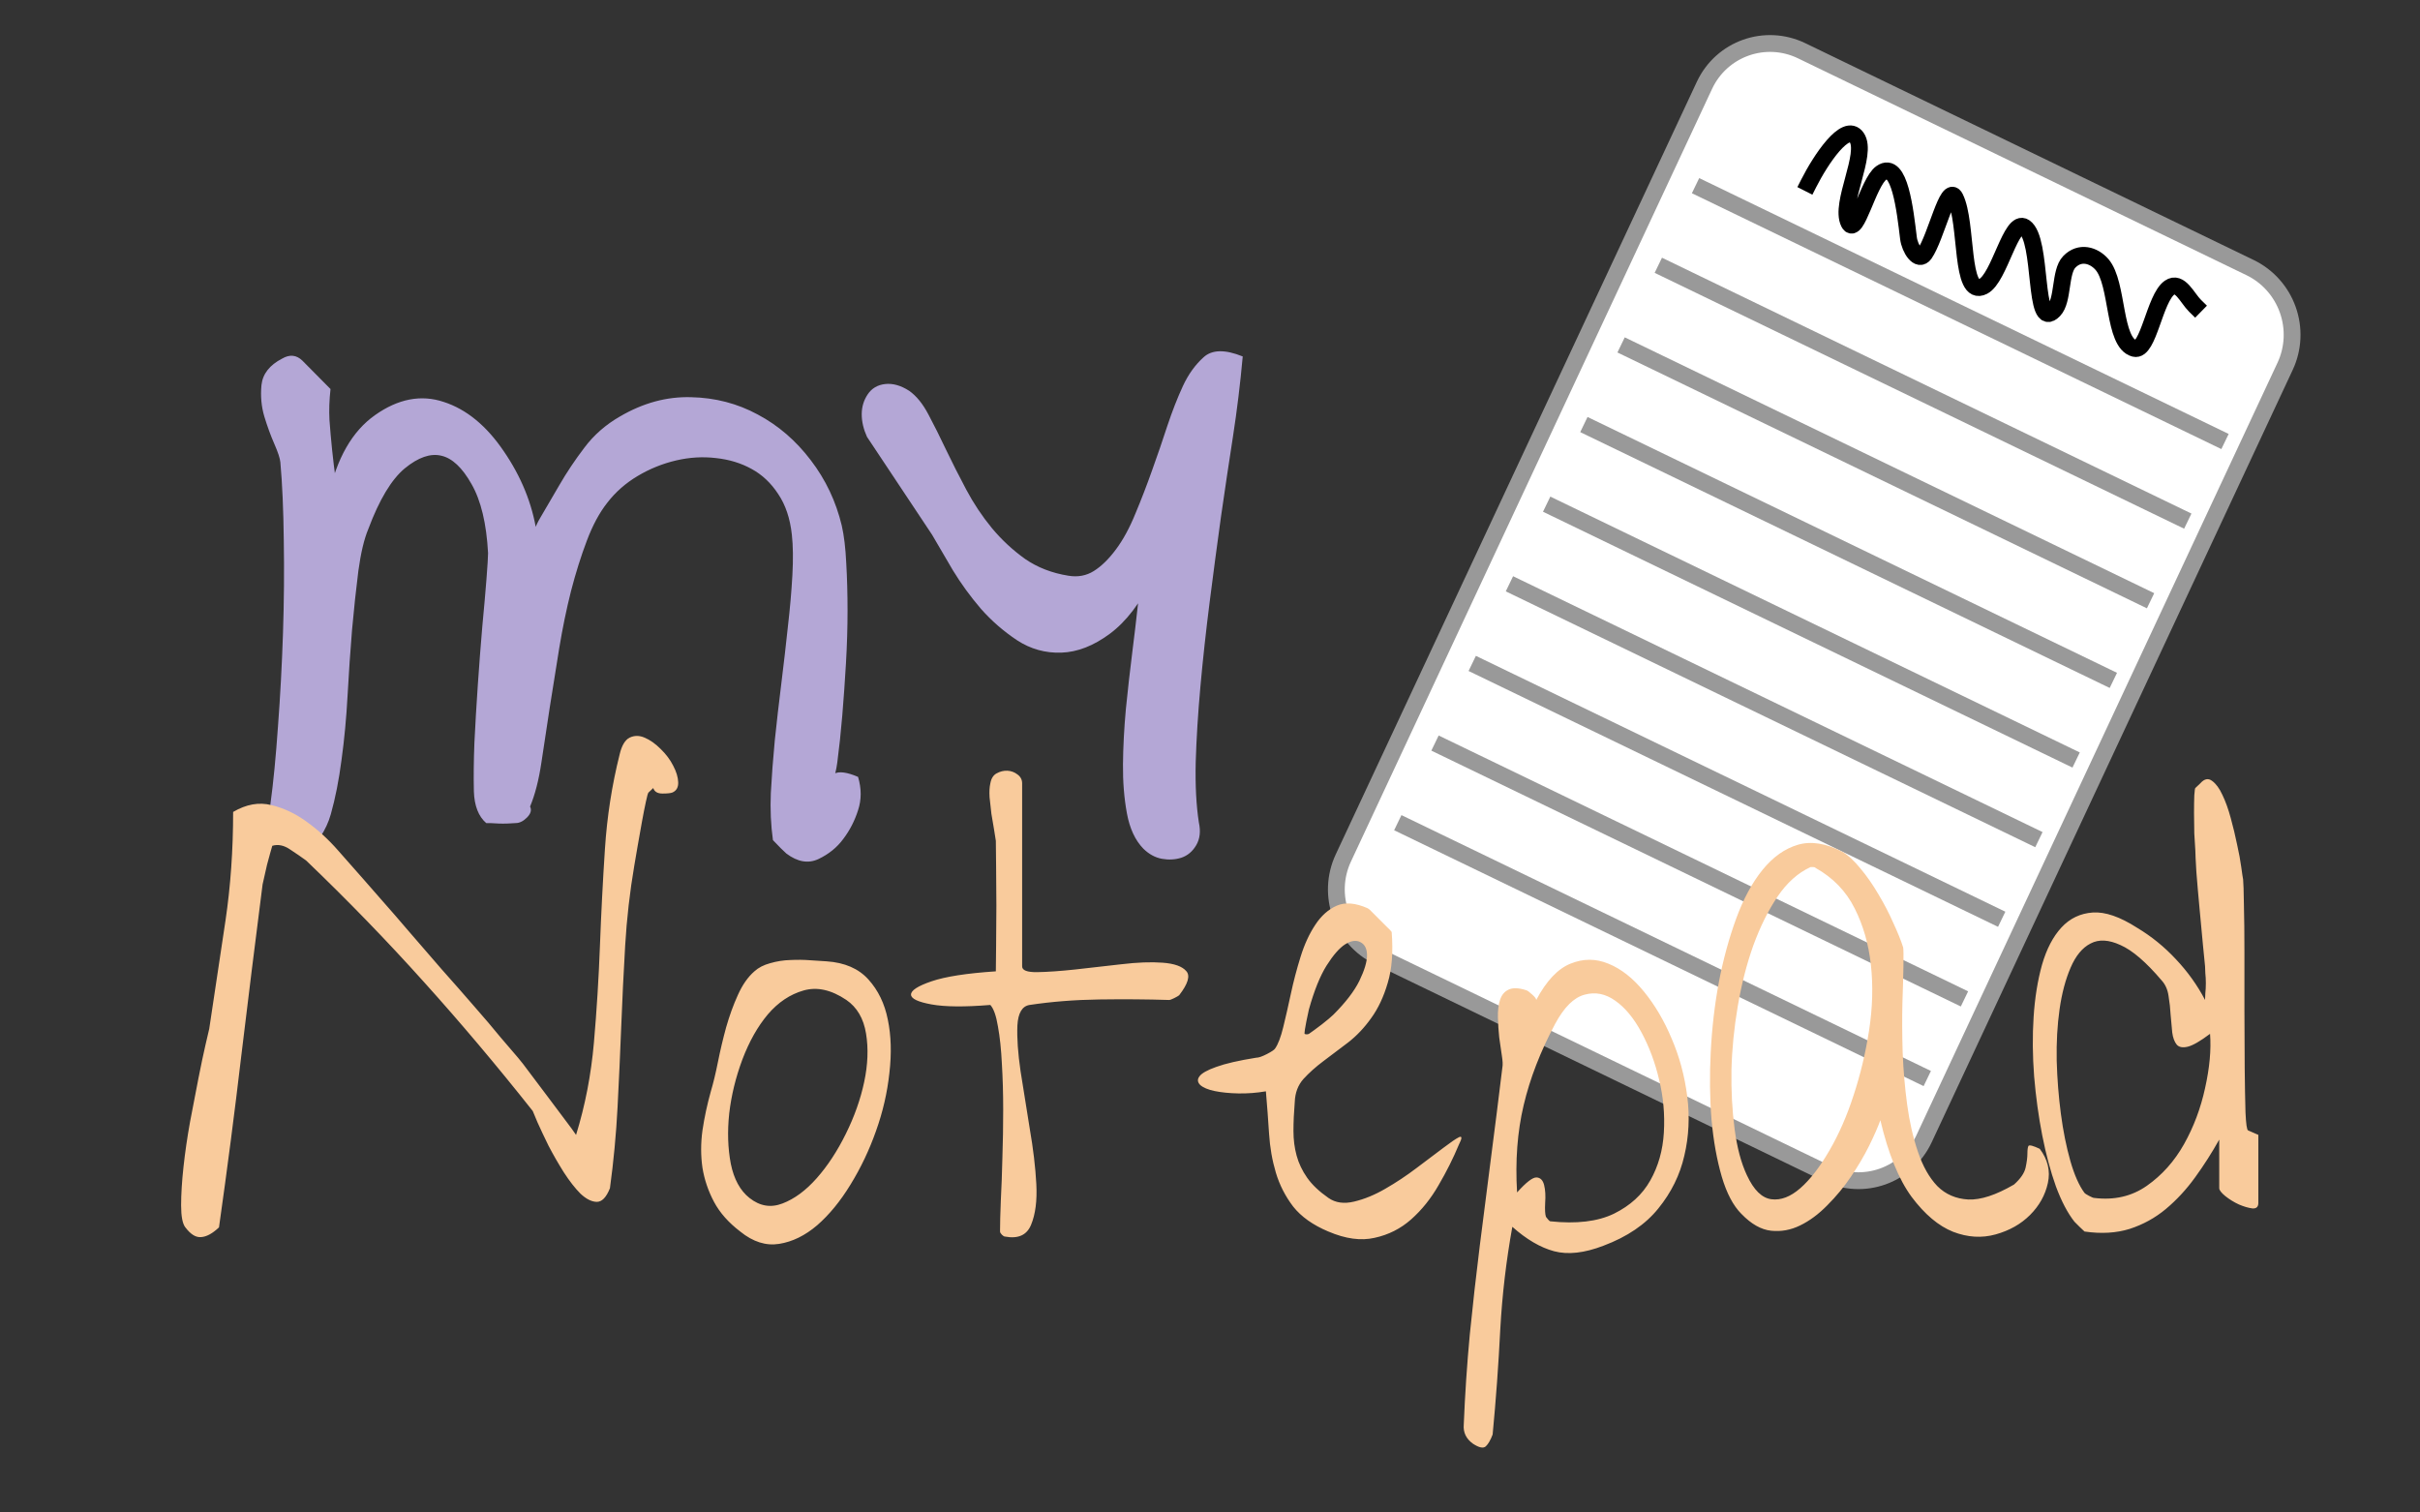 <svg version="1.1" viewBox="0.0 0.0 144.0 90.0" fill="none" stroke="none" stroke-linecap="square" stroke-miterlimit="10" xmlns:xlink="http://www.w3.org/1999/xlink" xmlns="http://www.w3.org/2000/svg"><rect x="0.0" y="0.0" width="144.0" height="90.0" fill="#333333" stroke="none"/><clipPath id="p.0"><path d="m0 0l144.0 0l0 90.0l-144.0 0l0 -90.0z" clip-rule="nonzero"/></clipPath><g clip-path="url(#p.0)"><path fill="#000000" fill-opacity="0.0" d="m0 0l144.0 0l0 90.0l-144.0 0z" fill-rule="evenodd"/><path fill="#000000" fill-opacity="0.0" d="m-27.254 -5.247l143.887 0l0 86.359l-143.887 0z" fill-rule="evenodd"/><path fill="#b4a7d6" d="m46.79 50.788q-0.109 -0.094 -0.328 -0.312q-0.219 -0.219 -0.469 -0.484q-0.188 -1.344 -0.125 -2.812q0.078 -1.469 0.234 -3.109q0.172 -1.656 0.391 -3.406q0.219 -1.766 0.391 -3.391q0.188 -1.625 0.266 -3.047q0.078 -1.422 -0.031 -2.406q-0.156 -1.453 -0.812 -2.422q-0.641 -0.984 -1.594 -1.5q-0.938 -0.516 -2.109 -0.641q-1.172 -0.141 -2.375 0.141q-1.203 0.281 -2.281 0.922q-1.078 0.641 -1.812 1.594q-0.703 0.891 -1.219 2.266q-0.516 1.359 -0.938 2.984q-0.406 1.609 -0.703 3.406q-0.281 1.781 -0.562 3.516q-0.266 1.719 -0.5 3.297q-0.234 1.562 -0.672 2.609q0.156 0.312 -0.188 0.656q-0.328 0.328 -0.672 0.328q-0.078 0 -0.281 0.016q-0.203 0.016 -0.469 0.016q-0.266 0 -0.469 -0.016q-0.203 -0.016 -0.531 -0.016q-0.688 -0.594 -0.734 -1.875q-0.031 -1.297 0.031 -2.906q0.078 -1.609 0.203 -3.438q0.125 -1.828 0.266 -3.469q0.156 -1.641 0.25 -2.844q0.094 -1.219 0.094 -1.531q-0.141 -2.641 -0.984 -4.109q-0.828 -1.469 -1.797 -1.688q-0.969 -0.234 -2.172 0.75q-1.188 0.984 -2.172 3.609q-0.375 0.891 -0.594 2.5q-0.203 1.594 -0.375 3.5q-0.156 1.891 -0.266 3.906q-0.109 2.016 -0.359 3.828q-0.234 1.812 -0.641 3.25q-0.406 1.422 -1.656 2.484q-1.062 -0.797 -1.375 -1.359q-0.297 -0.578 -0.562 -1.234l0 -0.484q0.266 -1.953 0.453 -4.656q0.203 -2.703 0.297 -5.531q0.094 -2.844 0.047 -5.547q-0.031 -2.703 -0.203 -4.625q-0.031 -0.344 -0.359 -1.094q-0.328 -0.75 -0.594 -1.625q-0.266 -0.891 -0.172 -1.875q0.109 -1.0 1.234 -1.578q0.672 -0.391 1.203 0.125l1.672 1.688q-0.109 0.984 -0.062 1.844q0.062 0.844 0.156 1.766q0.094 0.906 0.219 1.812q0.125 0.906 -0.438 0.984q0.734 -3.422 2.781 -4.859q2.062 -1.453 4.078 -0.781q2.031 0.656 3.578 2.938q1.562 2.281 1.953 4.812q-0.266 -0.031 0.219 -0.859q0.5 -0.844 1.141 -1.953q0.641 -1.109 1.484 -2.219q0.844 -1.125 2.125 -1.859q2.062 -1.203 4.219 -1.141q2.156 0.047 3.969 1.031q1.828 0.969 3.156 2.719q1.328 1.734 1.844 3.891q0.203 0.891 0.266 2.219q0.078 1.328 0.078 2.844q0 1.5 -0.094 3.125q-0.094 1.609 -0.219 3.109q-0.125 1.484 -0.297 2.797q-0.172 1.312 -0.766 1.828q-0.156 -0.172 -0.203 -0.375q-0.047 -0.219 0.141 -0.391q0.203 -0.172 0.641 -0.391q0.438 -0.234 1.422 0.188q0.312 1.047 0 1.984q-0.297 0.938 -0.875 1.703q-0.562 0.766 -1.484 1.203q-0.906 0.422 -1.906 -0.328zm21.25 -0.281q-0.734 -0.75 -0.984 -2.109q-0.25 -1.359 -0.234 -2.922q0.016 -1.578 0.172 -3.281q0.172 -1.719 0.375 -3.328q0.203 -1.609 0.344 -2.906q0.141 -1.312 0.578 -1.797l0.297 0.219q-1.094 2.25 -2.547 3.328q-1.453 1.078 -2.891 1.125q-1.422 0.047 -2.625 -0.734q-1.203 -0.797 -2.156 -1.875q-0.938 -1.094 -1.672 -2.297q-0.719 -1.219 -1.234 -2.109l-3.875 -5.828q-0.312 -0.688 -0.312 -1.344q0 -0.656 0.359 -1.188q0.359 -0.531 1.031 -0.609q0.688 -0.078 1.438 0.406q0.641 0.453 1.141 1.406q0.5 0.938 1.047 2.094q0.547 1.141 1.203 2.375q0.656 1.234 1.531 2.297q0.875 1.047 1.969 1.828q1.109 0.766 2.578 1.0q0.844 0.141 1.516 -0.281q0.672 -0.422 1.312 -1.281q0.641 -0.859 1.156 -2.125q0.531 -1.266 1.0 -2.594q0.484 -1.344 0.906 -2.641q0.438 -1.312 0.922 -2.359q0.484 -1.047 1.234 -1.719q0.75 -0.688 2.328 -0.047q-0.219 2.422 -0.578 4.75q-0.359 2.312 -0.719 4.812q-0.344 2.484 -0.672 5.063q-0.328 2.578 -0.547 5.0q-0.219 2.422 -0.281 4.516q-0.047 2.078 0.188 3.594q0.172 0.781 -0.156 1.344q-0.328 0.562 -0.891 0.75q-0.547 0.172 -1.156 0.062q-0.594 -0.109 -1.094 -0.594z" fill-rule="nonzero"/><path fill="#ffffff" d="m101.42 5.082l0 0c1.023 -2.189 3.617 -3.111 5.792 -2.059l26.677 12.9c1.045 0.505 1.852 1.407 2.243 2.508c0.391 1.101 0.335 2.31 -0.156 3.361l-21.487 45.971c-1.023 2.189 -3.617 3.111 -5.792 2.059l-26.677 -12.9c-2.176 -1.052 -3.11 -3.68 -2.086 -5.869z" fill-rule="evenodd"/><path stroke="#999999" stroke-width="1.0" stroke-linejoin="round" stroke-linecap="butt" d="m101.42 5.082l0 0c1.023 -2.189 3.617 -3.111 5.792 -2.059l26.677 12.9c1.045 0.505 1.852 1.407 2.243 2.508c0.391 1.101 0.335 2.31 -0.156 3.361l-21.487 45.971c-1.023 2.189 -3.617 3.111 -5.792 2.059l-26.677 -12.9c-2.176 -1.052 -3.11 -3.68 -2.086 -5.869z" fill-rule="evenodd"/><path fill="#000000" fill-opacity="0.0" d="m101.342 11.265l30.605 14.789" fill-rule="evenodd"/><path stroke="#999999" stroke-width="1.0" stroke-linejoin="round" stroke-linecap="butt" d="m101.342 11.265l30.605 14.789" fill-rule="evenodd"/><path fill="#000000" fill-opacity="0.0" d="m99.127 16.003l30.605 14.789" fill-rule="evenodd"/><path stroke="#999999" stroke-width="1.0" stroke-linejoin="round" stroke-linecap="butt" d="m99.127 16.003l30.605 14.789" fill-rule="evenodd"/><path fill="#000000" fill-opacity="0.0" d="m96.912 20.741l30.605 14.789" fill-rule="evenodd"/><path stroke="#999999" stroke-width="1.0" stroke-linejoin="round" stroke-linecap="butt" d="m96.912 20.741l30.605 14.789" fill-rule="evenodd"/><path fill="#000000" fill-opacity="0.0" d="m94.698 25.48l30.605 14.789" fill-rule="evenodd"/><path stroke="#999999" stroke-width="1.0" stroke-linejoin="round" stroke-linecap="butt" d="m94.698 25.48l30.605 14.789" fill-rule="evenodd"/><path fill="#000000" fill-opacity="0.0" d="m92.483 30.218l30.605 14.789" fill-rule="evenodd"/><path stroke="#999999" stroke-width="1.0" stroke-linejoin="round" stroke-linecap="butt" d="m92.483 30.218l30.605 14.789" fill-rule="evenodd"/><path fill="#000000" fill-opacity="0.0" d="m90.268 34.956l30.605 14.789" fill-rule="evenodd"/><path stroke="#999999" stroke-width="1.0" stroke-linejoin="round" stroke-linecap="butt" d="m90.268 34.956l30.605 14.789" fill-rule="evenodd"/><path fill="#000000" fill-opacity="0.0" d="m88.054 39.694l30.605 14.789" fill-rule="evenodd"/><path stroke="#999999" stroke-width="1.0" stroke-linejoin="round" stroke-linecap="butt" d="m88.054 39.694l30.605 14.789" fill-rule="evenodd"/><path fill="#000000" fill-opacity="0.0" d="m85.839 44.433l30.605 14.789" fill-rule="evenodd"/><path stroke="#999999" stroke-width="1.0" stroke-linejoin="round" stroke-linecap="butt" d="m85.839 44.433l30.605 14.789" fill-rule="evenodd"/><path fill="#000000" fill-opacity="0.0" d="m83.625 49.171l30.605 14.789" fill-rule="evenodd"/><path stroke="#999999" stroke-width="1.0" stroke-linejoin="round" stroke-linecap="butt" d="m83.625 49.171l30.605 14.789" fill-rule="evenodd"/><path fill="#000000" fill-opacity="0.0" d="m107.624 10.913c0.714 -1.41 2.21 -3.662 2.858 -2.729c0.676 0.975 -1.035 3.934 -0.464 5.074c0.429 0.856 1.149 -2.421 1.926 -2.968c1.093 -0.769 1.419 2.251 1.618 3.877c0.077 0.627 0.598 1.454 0.958 0.939c0.687 -0.984 1.375 -4.229 1.82 -3.341c0.755 1.507 0.28 5.978 1.668 5.275c0.975 -0.494 1.657 -4.056 2.46 -3.524c1.105 0.733 0.499 6.249 1.749 4.949c0.57 -0.593 0.342 -2.289 0.913 -2.881c0.633 -0.658 1.466 -0.401 1.946 0.153c0.984 1.136 0.654 4.668 1.935 4.997c0.834 0.214 1.193 -2.989 2.087 -3.619c0.614 -0.432 1.052 0.625 1.517 1.081" fill-rule="evenodd"/><path stroke="#000000" stroke-width="1.0" stroke-linejoin="round" stroke-linecap="butt" d="m107.624 10.913c0.714 -1.41 2.21 -3.662 2.858 -2.729c0.676 0.975 -1.035 3.934 -0.464 5.074c0.429 0.856 1.149 -2.421 1.926 -2.968c1.093 -0.769 1.419 2.251 1.618 3.877c0.077 0.627 0.598 1.454 0.958 0.939c0.687 -0.984 1.375 -4.229 1.82 -3.341c0.755 1.507 0.28 5.978 1.668 5.275c0.975 -0.494 1.657 -4.056 2.46 -3.524c1.105 0.733 0.499 6.249 1.749 4.949c0.57 -0.593 0.342 -2.289 0.913 -2.881c0.633 -0.658 1.466 -0.401 1.946 0.153c0.984 1.136 0.654 4.668 1.935 4.997c0.834 0.214 1.193 -2.989 2.087 -3.619c0.614 -0.432 1.052 0.625 1.517 1.081" fill-rule="evenodd"/><path fill="#000000" fill-opacity="0.0" d="m-0.269 29.479l146.497 0l0 61.521l-146.497 0z" fill-rule="evenodd"/><path fill="#f9cb9c" d="m11.027 73.033q-0.25 -0.328 -0.25 -1.312q0 -0.984 0.141 -2.281q0.141 -1.297 0.391 -2.688q0.266 -1.406 0.5 -2.594q0.234 -1.187 0.422 -2q0.188 -0.828 0.219 -0.938q0.516 -3.391 0.969 -6.453q0.453 -3.062 0.453 -6.453q1.172 -0.688 2.281 -0.406q1.109 0.266 2.109 1.0q1.0 0.719 1.859 1.703q0.859 0.984 1.516 1.719q0.359 0.406 1.094 1.25q0.734 0.828 1.641 1.891q0.906 1.047 1.906 2.203q1.016 1.141 1.922 2.188q0.906 1.031 1.594 1.875q0.703 0.828 1.031 1.203q0.219 0.25 0.703 0.906q0.5 0.656 1.047 1.391q0.547 0.719 1.031 1.375q0.5 0.656 0.672 0.922q0.812 -2.625 1.062 -5.484q0.25 -2.875 0.359 -5.766q0.109 -2.891 0.297 -5.766q0.188 -2.891 0.875 -5.625q0.188 -0.797 0.594 -1.0q0.422 -0.203 0.891 0q0.484 0.203 0.953 0.672q0.484 0.469 0.75 1.0q0.281 0.531 0.297 0.984q0.016 0.453 -0.344 0.609q-0.156 0.062 -0.594 0.062q-0.438 0 -0.547 -0.328l-0.281 0.266q-0.047 0.031 -0.156 0.547q-0.109 0.5 -0.234 1.188q-0.125 0.672 -0.25 1.406q-0.125 0.719 -0.203 1.188q-0.406 2.375 -0.547 4.781q-0.141 2.406 -0.234 4.812q-0.094 2.406 -0.219 4.812q-0.125 2.406 -0.453 4.812q-0.328 0.828 -0.797 0.812q-0.453 -0.016 -0.953 -0.484q-0.484 -0.484 -1.0 -1.281q-0.5 -0.797 -0.906 -1.578q-0.391 -0.797 -0.656 -1.391q-0.25 -0.609 -0.281 -0.672q-3.203 -4.047 -6.484 -7.687q-3.281 -3.656 -7.0 -7.219q-0.406 -0.297 -0.953 -0.656q-0.547 -0.375 -1.062 -0.219q-0.031 0.109 -0.125 0.438q-0.094 0.328 -0.187 0.688q-0.078 0.359 -0.156 0.688q-0.078 0.328 -0.109 0.484q-0.656 5.125 -1.266 10.188q-0.594 5.047 -1.328 10.219q-0.578 0.547 -1.062 0.578q-0.469 0.047 -0.938 -0.578zm33.022 0.25q-1.047 -0.797 -1.562 -1.766q-0.516 -0.969 -0.688 -2.031q-0.156 -1.078 0 -2.219q0.172 -1.156 0.5 -2.328q0.219 -0.734 0.422 -1.75q0.203 -1.016 0.484 -2.047q0.297 -1.047 0.703 -1.938q0.406 -0.906 0.984 -1.406q0.359 -0.328 0.938 -0.484q0.594 -0.172 1.203 -0.188q0.625 -0.031 1.203 0.016q0.594 0.031 0.953 0.062q1.609 0.109 2.484 1.078q0.875 0.969 1.156 2.391q0.297 1.422 0.094 3.172q-0.188 1.75 -0.797 3.453q-0.594 1.688 -1.516 3.188q-0.906 1.484 -1.984 2.422q-1.078 0.922 -2.266 1.109q-1.172 0.188 -2.312 -0.734zm0.547 -2.0q0.922 0.734 1.969 0.328q1.062 -0.406 2.031 -1.5q0.969 -1.094 1.734 -2.641q0.766 -1.547 1.094 -3.094q0.328 -1.547 0.109 -2.875q-0.219 -1.344 -1.172 -2.0q-1.344 -0.906 -2.547 -0.562q-1.203 0.344 -2.125 1.422q-0.906 1.078 -1.516 2.688q-0.594 1.594 -0.781 3.203q-0.172 1.609 0.094 3.0q0.281 1.375 1.109 2.031zm14.91 2.0q0 -0.688 0.047 -1.844q0.062 -1.172 0.094 -2.562q0.047 -1.391 0.047 -2.844q0 -1.453 -0.078 -2.734q-0.062 -1.281 -0.234 -2.219q-0.156 -0.953 -0.453 -1.281q-2.297 0.188 -3.5 -0.031q-1.203 -0.219 -1.219 -0.578q-0.016 -0.375 1.219 -0.797q1.234 -0.422 3.828 -0.594q0 -0.438 0.016 -1.547q0.016 -1.125 0.016 -2.359q0 -1.234 -0.016 -2.328q-0.016 -1.094 -0.016 -1.531q-0.031 -0.25 -0.109 -0.688q-0.078 -0.438 -0.156 -0.922q-0.062 -0.5 -0.109 -0.984q-0.031 -0.5 0.047 -0.828q0.078 -0.438 0.375 -0.594q0.312 -0.172 0.641 -0.156q0.328 0.016 0.594 0.219q0.281 0.203 0.281 0.531l0 10.891q0 0.359 0.906 0.344q0.922 -0.016 2.234 -0.156q1.312 -0.156 2.75 -0.312q1.438 -0.172 2.469 -0.094q1.047 0.078 1.406 0.5q0.375 0.406 -0.422 1.438q-0.078 0.062 -0.297 0.172q-0.219 0.109 -0.297 0.109q-1.969 -0.062 -4.156 -0.031q-2.187 0.031 -4.156 0.328q-0.656 0.109 -0.719 1.219q-0.047 1.109 0.188 2.719q0.25 1.609 0.547 3.422q0.312 1.797 0.391 3.297q0.078 1.484 -0.312 2.422q-0.375 0.922 -1.547 0.703q-0.078 0 -0.188 -0.109q-0.109 -0.109 -0.109 -0.188zm19.539 0q-1.375 -0.578 -2.094 -1.484q-0.703 -0.922 -1.031 -2.016q-0.328 -1.094 -0.406 -2.328q-0.078 -1.234 -0.188 -2.516q-0.828 0.141 -1.641 0.125q-0.797 -0.016 -1.406 -0.141q-0.594 -0.125 -0.859 -0.359q-0.25 -0.25 -0.047 -0.516q0.203 -0.281 1.0 -0.562q0.812 -0.297 2.375 -0.547q0.219 0 0.641 -0.219q0.422 -0.219 0.484 -0.328q0.266 -0.375 0.484 -1.266q0.219 -0.891 0.453 -1.984q0.234 -1.094 0.578 -2.203q0.344 -1.109 0.875 -1.906q0.531 -0.812 1.281 -1.141q0.75 -0.328 1.844 0.156q0.109 0.062 0.297 0.266q0.203 0.203 0.422 0.422q0.219 0.219 0.422 0.422q0.203 0.188 0.281 0.297q0.141 1.797 -0.234 3.031q-0.359 1.234 -0.984 2.094q-0.609 0.859 -1.375 1.453q-0.766 0.578 -1.469 1.109q-0.688 0.516 -1.188 1.062q-0.484 0.547 -0.516 1.359q-0.078 0.938 -0.078 1.734q0 0.781 0.188 1.469q0.188 0.688 0.625 1.312q0.438 0.625 1.266 1.203q0.625 0.438 1.531 0.219q0.922 -0.219 1.859 -0.766q0.953 -0.547 1.859 -1.234q0.922 -0.703 1.578 -1.188q0.656 -0.5 0.938 -0.641q0.297 -0.141 0 0.438q-0.5 1.203 -1.203 2.406q-0.688 1.203 -1.641 2.047q-0.938 0.828 -2.172 1.094q-1.219 0.281 -2.75 -0.375zm-1.156 -13.234q-0.047 0.188 -0.156 0.734q-0.109 0.547 -0.109 0.734q0.047 0.031 0.125 0.031q0.094 0 0.141 -0.031q0.109 -0.078 0.328 -0.234q0.219 -0.172 0.438 -0.328q0.219 -0.172 0.406 -0.328q0.203 -0.172 0.281 -0.25q1.094 -1.094 1.547 -2.016q0.453 -0.938 0.453 -1.516q0 -0.578 -0.391 -0.781q-0.375 -0.203 -0.906 0.125q-0.516 0.328 -1.109 1.266q-0.578 0.922 -1.047 2.594zm9.758 25.859q-0.609 -0.438 -0.547 -1.141q0.109 -2.688 0.359 -5.359q0.266 -2.656 0.594 -5.281q0.328 -2.625 0.672 -5.266q0.344 -2.641 0.672 -5.344q0.047 -0.219 -0.031 -0.703q-0.078 -0.5 -0.156 -1.078q-0.062 -0.594 -0.078 -1.188q-0.016 -0.609 0.125 -1.047q0.141 -0.438 0.5 -0.609q0.375 -0.188 1.062 0.031q0.109 0.031 0.344 0.25q0.25 0.219 0.25 0.328q0.906 -1.703 2.031 -2.156q1.141 -0.469 2.266 0q1.125 0.453 2.109 1.656q0.984 1.203 1.656 2.812q0.688 1.594 0.922 3.422q0.234 1.812 -0.172 3.531q-0.391 1.719 -1.547 3.141q-1.141 1.422 -3.266 2.219q-1.703 0.656 -2.938 0.328q-1.219 -0.328 -2.484 -1.453q-0.547 3.016 -0.719 6.125q-0.156 3.125 -0.453 6.234q-0.188 0.5 -0.406 0.703q-0.219 0.203 -0.766 -0.156zm4.344 -13.5q0.031 0.047 0.125 0.156q0.094 0.109 0.125 0.109q2.344 0.25 3.797 -0.453q1.453 -0.719 2.156 -1.969q0.719 -1.266 0.812 -2.859q0.094 -1.609 -0.281 -3.141q-0.359 -1.531 -1.047 -2.812q-0.688 -1.281 -1.562 -1.891q-0.875 -0.625 -1.828 -0.359q-0.953 0.25 -1.75 1.734q-1.312 2.453 -1.875 4.844q-0.562 2.375 -0.391 5.188q0.812 -0.906 1.156 -0.891q0.344 0.016 0.453 0.453q0.109 0.438 0.062 1.062q-0.031 0.609 0.047 0.828zm11.633 -0.172q-0.734 -0.734 -1.172 -2.219q-0.438 -1.5 -0.609 -3.391q-0.156 -1.906 -0.047 -4.031q0.109 -2.141 0.484 -4.156q0.391 -2.031 1.031 -3.781q0.641 -1.75 1.562 -2.891q0.938 -1.156 2.109 -1.5q1.188 -0.344 2.656 0.422q0.5 0.297 1.062 0.984q0.578 0.688 1.078 1.547q0.516 0.859 0.891 1.719q0.391 0.844 0.578 1.438q0.031 0.172 0.016 1.109q-0.016 0.922 -0.062 2.234q-0.031 1.312 0.016 2.906q0.062 1.578 0.266 3.094q0.203 1.516 0.641 2.812q0.438 1.297 1.156 2.047q0.734 0.734 1.844 0.797q1.109 0.047 2.719 -0.891q0.578 -0.516 0.688 -1.0q0.109 -0.5 0.109 -0.844q0 -0.344 0.062 -0.453q0.078 -0.109 0.672 0.172q0.719 0.953 0.484 2.031q-0.234 1.078 -1.062 1.906q-0.812 0.812 -2.047 1.156q-1.234 0.344 -2.531 -0.156q-1.297 -0.516 -2.469 -2.078q-1.156 -1.578 -1.859 -4.562q-0.219 0.609 -0.672 1.531q-0.453 0.906 -1.078 1.828q-0.609 0.906 -1.406 1.703q-0.781 0.797 -1.625 1.203q-0.828 0.406 -1.719 0.312q-0.891 -0.094 -1.766 -1.0zm0.328 -2.297q0.609 1.312 1.453 1.422q0.844 0.109 1.719 -0.656q0.875 -0.766 1.719 -2.219q0.859 -1.469 1.453 -3.312q0.609 -1.844 0.922 -3.859q0.312 -2.031 0.109 -3.891q-0.203 -1.859 -0.969 -3.375q-0.766 -1.531 -2.328 -2.406q-0.031 -0.047 -0.125 -0.047q-0.094 0 -0.172 0q-1.125 0.516 -1.969 1.766q-0.828 1.234 -1.438 2.906q-0.594 1.672 -0.922 3.609q-0.328 1.922 -0.375 3.781q-0.031 1.859 0.188 3.531q0.219 1.656 0.734 2.75zm19.492 2.766q-0.609 -0.766 -1.109 -2.109q-0.484 -1.359 -0.812 -3.031q-0.328 -1.672 -0.484 -3.516q-0.141 -1.844 -0.031 -3.531q0.109 -1.703 0.5 -3.109q0.406 -1.406 1.156 -2.219q0.75 -0.812 1.859 -0.891q1.109 -0.078 2.641 0.906q1.281 0.766 2.312 1.875q1.047 1.109 1.734 2.422q0 -0.109 0.016 -0.391q0.031 -0.297 0.031 -0.609q0 -0.312 -0.031 -0.594q-0.016 -0.297 -0.016 -0.406q-0.031 -0.25 -0.125 -1.266q-0.094 -1.031 -0.203 -2.172q-0.109 -1.156 -0.188 -2.172q-0.062 -1.016 -0.062 -1.281q-0.031 -0.391 -0.062 -1.016q-0.016 -0.625 -0.016 -1.219q0 -0.609 0.016 -1.047q0.031 -0.438 0.062 -0.438l0.297 -0.281q0.359 -0.406 0.703 -0.141q0.344 0.25 0.609 0.828q0.281 0.578 0.5 1.391q0.219 0.797 0.375 1.562q0.172 0.766 0.25 1.359q0.078 0.578 0.109 0.719q0.031 0.297 0.047 1.5q0.031 1.188 0.031 2.828q0 1.641 0 3.484q0 1.844 0.016 3.422q0.016 1.562 0.047 2.625q0.047 1.047 0.156 1.078l0.609 0.266l0 4.047q0 0.359 -0.359 0.328q-0.359 -0.047 -0.797 -0.234q-0.438 -0.203 -0.812 -0.5q-0.359 -0.297 -0.359 -0.469l0 -2.891q-0.656 1.172 -1.438 2.25q-0.781 1.078 -1.734 1.875q-0.953 0.797 -2.156 1.188q-1.203 0.375 -2.688 0.156q-0.078 -0.062 -0.297 -0.281q-0.219 -0.219 -0.297 -0.297zm0.594 -1.719q0.031 0.047 0.266 0.172q0.234 0.125 0.312 0.125q1.781 0.219 3.125 -0.719q1.359 -0.953 2.219 -2.484q0.859 -1.531 1.25 -3.328q0.406 -1.812 0.297 -3.234q-0.875 0.656 -1.328 0.766q-0.453 0.109 -0.656 -0.125q-0.203 -0.25 -0.266 -0.719q-0.047 -0.469 -0.094 -1.031q-0.031 -0.578 -0.125 -1.141q-0.078 -0.562 -0.406 -0.922q-1.391 -1.641 -2.453 -2.109q-1.047 -0.484 -1.781 -0.094q-0.734 0.375 -1.188 1.438q-0.453 1.047 -0.656 2.469q-0.203 1.422 -0.172 3.062q0.047 1.641 0.25 3.172q0.203 1.531 0.562 2.797q0.359 1.25 0.844 1.906z" fill-rule="nonzero"/></g></svg>